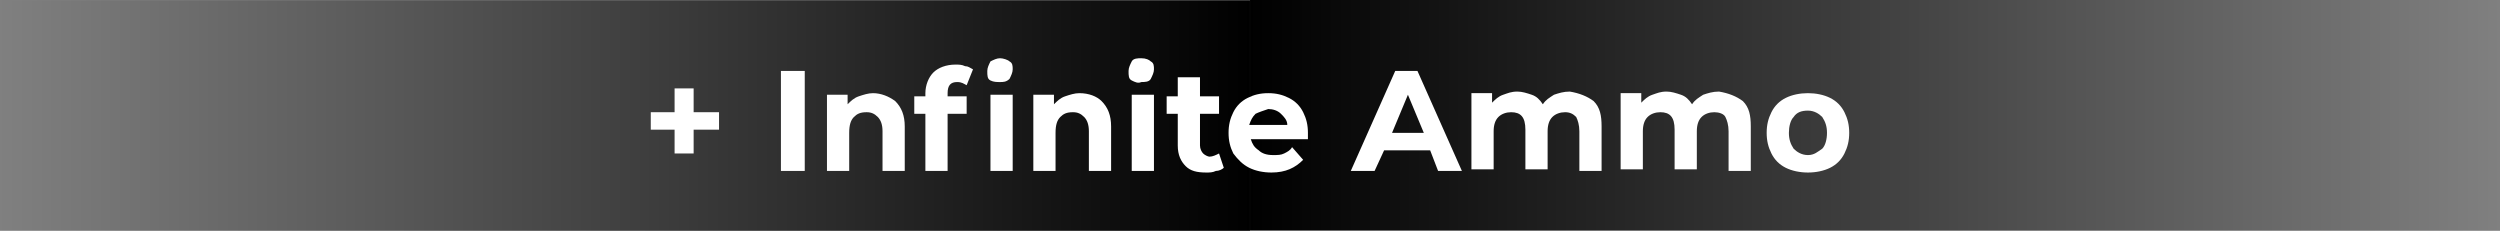 <svg version="1.1" xmlns="http://www.w3.org/2000/svg" xmlns:xlink="http://www.w3.org/1999/xlink" width="157.497" height="14.539" viewBox="0,0,157.497,14.539"><rect x="0" y="0" width="157.497" height="14.539" fill="#808080" stroke="none"/><defs><linearGradient x1="240.002" y1="179.986" x2="318.748" y2="179.986" gradientUnits="userSpaceOnUse" id="color-1"><stop offset="0" stop-color="#000000"/><stop offset="1" stop-color="#000000" stop-opacity="0"/></linearGradient><linearGradient x1="239.998" y1="180.014" x2="161.252" y2="180.014" gradientUnits="userSpaceOnUse" id="color-2"><stop offset="0" stop-color="#000000"/><stop offset="1" stop-color="#000000" stop-opacity="0"/></linearGradient></defs><g transform="translate(-161.252,-172.731)"><g data-paper-data="{&quot;isPaintingLayer&quot;:true}" fill-rule="nonzero" stroke="none" stroke-linecap="butt" stroke-linejoin="miter" stroke-miterlimit="10" stroke-dasharray="" stroke-dashoffset="0" style="mix-blend-mode: normal"><g stroke-width="0"><path d="M240.002,187.242v-14.511h78.747v14.511z" fill="url(#color-1)"/><path d="M161.252,187.269v-14.511h78.747v14.511z" data-paper-data="{&quot;index&quot;:null}" fill="url(#color-2)"/></g><path d="M206.55,180.9h-1.6v1.5h-1.2v-1.5h-1.5v-1.1h1.5v-1.5h1.2v1.5h1.6z" fill="#ffffff" stroke-width="1"/><path d="M210.45,177.2h1.5v6.3h-1.5z" fill="#ffffff" stroke-width="1"/><path d="M217.65,179.1c0.4,0.4 0.6,0.9 0.6,1.6v2.8h-1.4v-2.5c0,-0.4 -0.1,-0.7 -0.3,-0.9c-0.2,-0.2 -0.4,-0.3 -0.7,-0.3c-0.4,0 -0.6,0.1 -0.8,0.3c-0.2,0.2 -0.3,0.5 -0.3,1v2.4h-1.4v-4.8h1.3v0.6c0.2,-0.2 0.4,-0.4 0.7,-0.5c0.3,-0.1 0.6,-0.2 0.9,-0.2c0.5,0 1,0.2 1.4,0.5z" fill="#ffffff" stroke-width="1"/><path d="M220.95,178.8h1.2v1.1h-1.2v3.6h-1.4v-3.6h-0.7v-1.1h0.7v-0.2c0,-0.5 0.2,-1 0.5,-1.3c0.3,-0.3 0.8,-0.5 1.4,-0.5c0.2,0 0.4,0 0.6,0.1c0.2,0 0.3,0.1 0.5,0.2l-0.4,1c-0.2,-0.1 -0.3,-0.2 -0.6,-0.2c-0.4,0 -0.6,0.2 -0.6,0.7zM223.65,177.8c-0.2,-0.1 -0.2,-0.3 -0.2,-0.6c0,-0.2 0.1,-0.4 0.2,-0.6c0.2,-0.1 0.4,-0.2 0.6,-0.2c0.2,0 0.5,0.1 0.6,0.2c0.2,0.1 0.2,0.3 0.2,0.5c0,0.2 -0.1,0.4 -0.2,0.6c-0.2,0.2 -0.4,0.2 -0.6,0.2c-0.2,0 -0.4,0 -0.6,-0.1zM223.65,178.7h1.4v4.8h-1.4z" fill="#ffffff" stroke-width="1"/><path d="M230.65,179.1c0.4,0.4 0.6,0.9 0.6,1.6v2.8h-1.4v-2.5c0,-0.4 -0.1,-0.7 -0.3,-0.9c-0.2,-0.2 -0.4,-0.3 -0.7,-0.3c-0.4,0 -0.6,0.1 -0.8,0.3c-0.2,0.2 -0.3,0.5 -0.3,1v2.4h-1.4v-4.8h1.3v0.6c0.2,-0.2 0.4,-0.4 0.7,-0.5c0.3,-0.1 0.6,-0.2 0.9,-0.2c0.6,0 1.1,0.2 1.4,0.5z" fill="#ffffff" stroke-width="1"/><path d="M232.55,177.8c-0.2,-0.1 -0.2,-0.3 -0.2,-0.6c0,-0.2 0.1,-0.4 0.2,-0.6c0.1,-0.2 0.4,-0.2 0.6,-0.2c0.3,0 0.5,0.1 0.6,0.2c0.2,0.1 0.2,0.3 0.2,0.5c0,0.2 -0.1,0.4 -0.2,0.6c-0.1,0.2 -0.4,0.2 -0.6,0.2c-0.2,0.1 -0.4,0 -0.6,-0.1zM232.55,178.7h1.4v4.8h-1.4z" fill="#ffffff" stroke-width="1"/><path d="M238.35,183.3c-0.1,0.1 -0.3,0.2 -0.5,0.2c-0.2,0.1 -0.4,0.1 -0.6,0.1c-0.6,0 -1,-0.1 -1.3,-0.4c-0.3,-0.3 -0.5,-0.7 -0.5,-1.3v-2h-0.7v-1.1h0.7v-1.2h1.4v1.2h1.2v1.1h-1.2v2c0,0.2 0.1,0.4 0.2,0.5c0.1,0.1 0.3,0.2 0.4,0.2c0.2,0 0.4,-0.1 0.6,-0.2z" fill="#ffffff" stroke-width="1"/><path d="M243.65,181.5h-3.6c0.1,0.3 0.2,0.5 0.5,0.7c0.2,0.2 0.5,0.3 0.9,0.3c0.3,0 0.5,0 0.7,-0.1c0.2,-0.1 0.4,-0.2 0.5,-0.4l0.7,0.8c-0.5,0.5 -1.1,0.8 -2,0.8c-0.5,0 -1,-0.1 -1.4,-0.3c-0.4,-0.2 -0.7,-0.5 -1,-0.9c-0.2,-0.4 -0.3,-0.8 -0.3,-1.3c0,-0.5 0.1,-0.9 0.3,-1.3c0.2,-0.4 0.5,-0.7 0.9,-0.9c0.4,-0.2 0.8,-0.3 1.3,-0.3c0.5,0 0.9,0.1 1.3,0.3c0.4,0.2 0.7,0.5 0.9,0.9c0.2,0.4 0.3,0.8 0.3,1.3c0,0 0,0.1 0,0.4zM240.35,179.9c-0.2,0.2 -0.3,0.4 -0.4,0.7h2.4c0,-0.3 -0.2,-0.5 -0.4,-0.7c-0.2,-0.2 -0.5,-0.3 -0.8,-0.3c-0.3,0.1 -0.6,0.2 -0.8,0.3z" fill="#ffffff" stroke-width="1"/><path d="M251.35,182.2h-2.9l-0.6,1.3h-1.5l2.8,-6.3h1.4l2.8,6.3h-1.5zM250.95,181.1l-1,-2.4l-1,2.4z" fill="#ffffff" stroke-width="1"/><path d="M261.65,179.1c0.4,0.4 0.5,0.9 0.5,1.6v2.8h-1.4v-2.5c0,-0.4 -0.1,-0.7 -0.2,-0.9c-0.2,-0.2 -0.4,-0.3 -0.7,-0.3c-0.3,0 -0.6,0.1 -0.8,0.3c-0.2,0.2 -0.3,0.5 -0.3,0.9v2.4h-1.4v-2.5c0,-0.8 -0.3,-1.1 -0.9,-1.1c-0.3,0 -0.6,0.1 -0.8,0.3c-0.2,0.2 -0.3,0.5 -0.3,0.9v2.4h-1.4v-4.8h1.3v0.6c0.2,-0.2 0.4,-0.4 0.7,-0.5c0.3,-0.1 0.5,-0.2 0.9,-0.2c0.3,0 0.6,0.1 0.9,0.2c0.3,0.1 0.5,0.3 0.7,0.6c0.2,-0.3 0.4,-0.4 0.7,-0.6c0.3,-0.1 0.6,-0.2 1,-0.2c0.6,0.1 1.1,0.3 1.5,0.6z" fill="#ffffff" stroke-width="1"/><path d="M271.05,179.1c0.4,0.4 0.5,0.9 0.5,1.6v2.8h-1.4v-2.5c0,-0.4 -0.1,-0.7 -0.2,-0.9c-0.1,-0.2 -0.4,-0.3 -0.7,-0.3c-0.3,0 -0.6,0.1 -0.8,0.3c-0.2,0.2 -0.3,0.5 -0.3,0.9v2.4h-1.4v-2.5c0,-0.8 -0.3,-1.1 -0.9,-1.1c-0.3,0 -0.6,0.1 -0.8,0.3c-0.2,0.2 -0.3,0.5 -0.3,0.9v2.4h-1.4v-4.8h1.3v0.6c0.2,-0.2 0.4,-0.4 0.7,-0.5c0.3,-0.1 0.5,-0.2 0.9,-0.2c0.3,0 0.6,0.1 0.9,0.2c0.3,0.1 0.5,0.3 0.7,0.6c0.2,-0.3 0.4,-0.4 0.7,-0.6c0.3,-0.1 0.6,-0.2 1,-0.2c0.6,0.1 1.1,0.3 1.5,0.6z" fill="#ffffff" stroke-width="1"/><path d="M273.75,183.3c-0.4,-0.2 -0.7,-0.5 -0.9,-0.9c-0.2,-0.4 -0.3,-0.8 -0.3,-1.3c0,-0.5 0.1,-0.9 0.3,-1.3c0.2,-0.4 0.5,-0.7 0.9,-0.9c0.4,-0.2 0.9,-0.3 1.4,-0.3c0.5,0 1,0.1 1.4,0.3c0.4,0.2 0.7,0.5 0.9,0.9c0.2,0.4 0.3,0.8 0.3,1.3c0,0.5 -0.1,0.9 -0.3,1.3c-0.2,0.4 -0.5,0.7 -0.9,0.9c-0.4,0.2 -0.9,0.3 -1.4,0.3c-0.5,0 -1,-0.1 -1.4,-0.3zM276.05,182.1c0.2,-0.2 0.3,-0.6 0.3,-1c0,-0.4 -0.1,-0.7 -0.3,-1c-0.2,-0.2 -0.5,-0.4 -0.9,-0.4c-0.4,0 -0.7,0.1 -0.9,0.4c-0.2,0.2 -0.3,0.6 -0.3,1c0,0.4 0.1,0.7 0.3,1c0.2,0.2 0.5,0.4 0.9,0.4c0.4,0 0.6,-0.2 0.9,-0.4z" fill="#ffffff" stroke-width="1"/></g></g></svg>